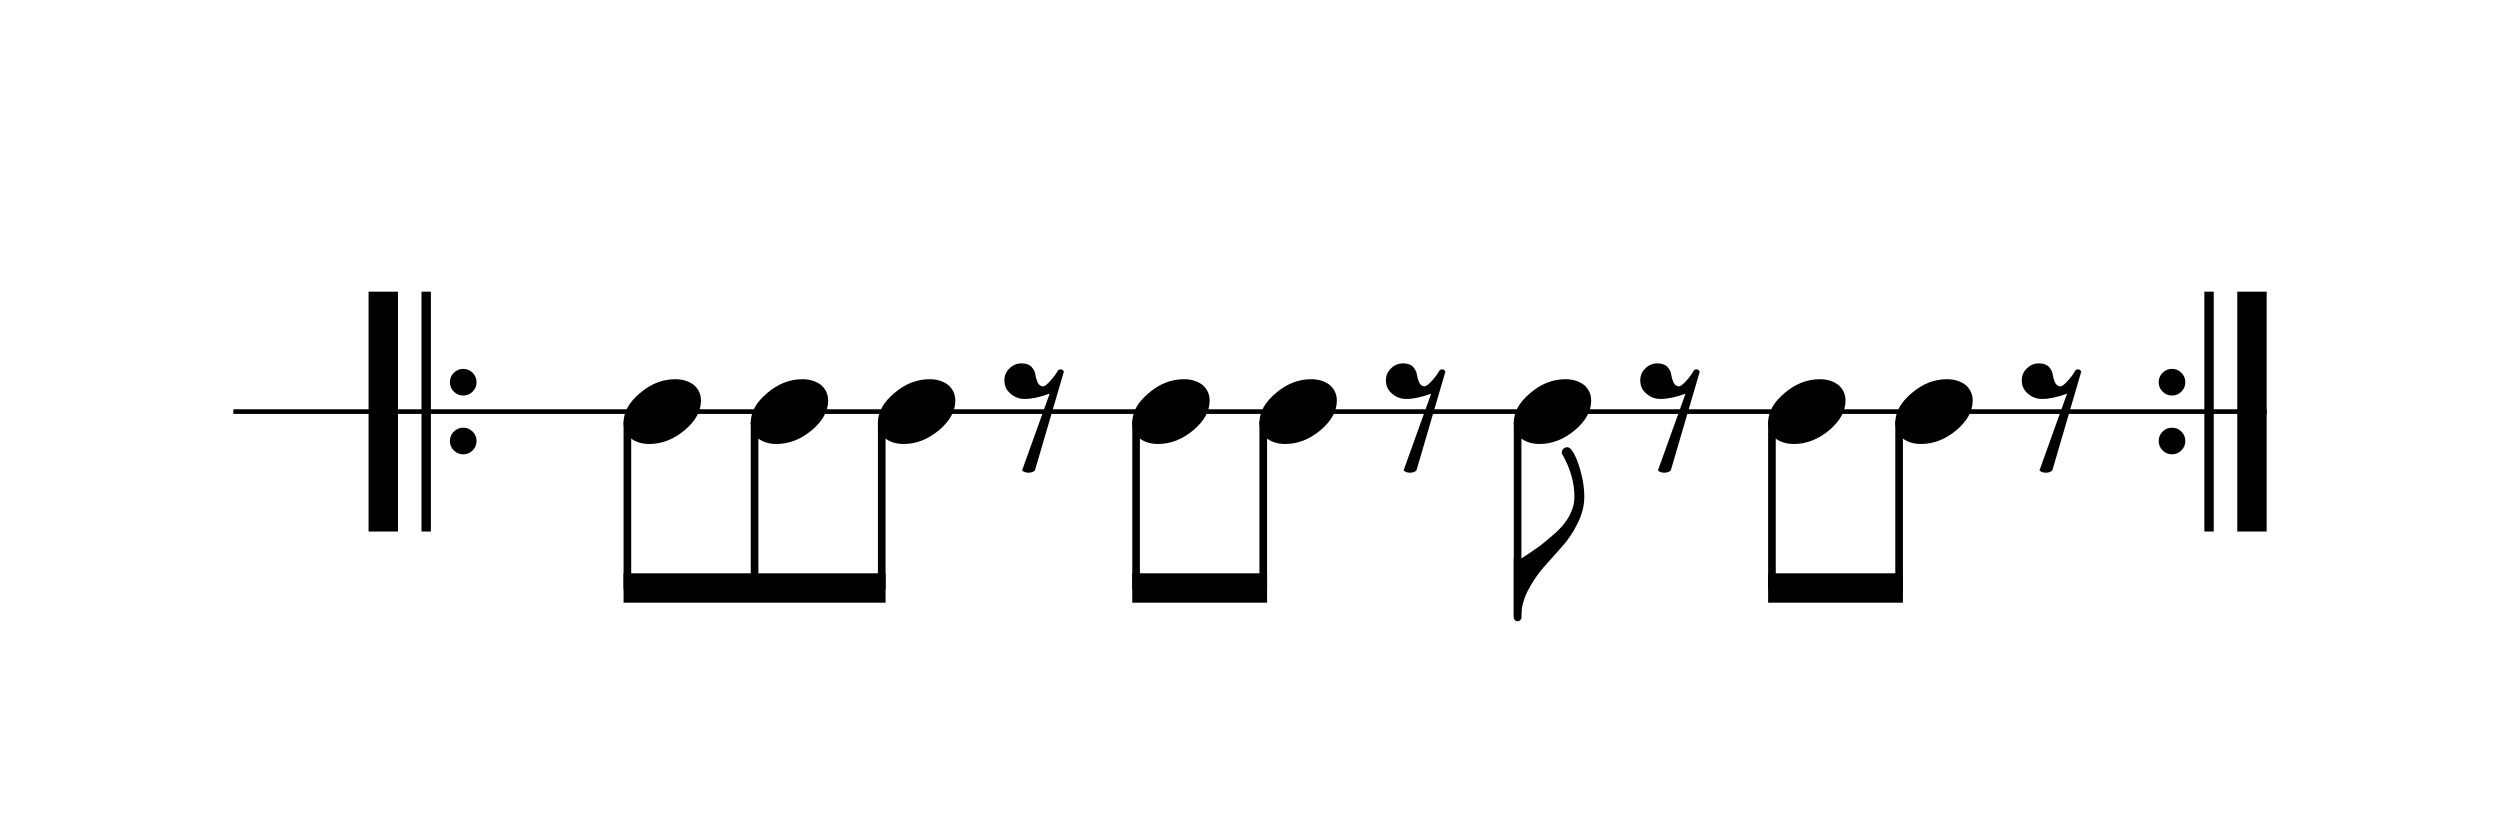 <?xml version="1.0" encoding="UTF-8" standalone="no"?>
<svg width="1062.99px" height="354.331px" viewBox="0 0 1062.99 354.331"
 xmlns="http://www.w3.org/2000/svg" xmlns:xlink="http://www.w3.org/1999/xlink" version="1.2" baseProfile="tiny">
<title>Clapping_music</title>
<desc>Generated by MuseScore 3.3.4</desc>
<polyline class="StaffLines" fill="none" stroke="#000000" stroke-width="2.00" stroke-linejoin="bevel" points="99.213,175.011 963.78,175.011"/>
<polyline class="BarLine" fill="none" stroke="#000000" stroke-width="12.50" stroke-linejoin="bevel" points="162.967,124.008 162.967,226.014"/>
<polyline class="BarLine" fill="none" stroke="#000000" stroke-width="4.00" stroke-linejoin="bevel" points="181.218,124.008 181.218,226.014"/>
<path class="BarLine" d="M192.957,166.515 C191.85,165.408 191.297,164.074 191.297,162.511 C191.297,160.949 191.85,159.614 192.957,158.507 C194.063,157.4 195.398,156.847 196.961,156.847 C198.523,156.847 199.858,157.4 200.964,158.507 C202.071,159.614 202.625,160.949 202.625,162.511 C202.625,164.074 202.071,165.408 200.964,166.515 C199.858,167.622 198.523,168.175 196.961,168.175 C195.398,168.175 194.063,167.622 192.957,166.515"/>
<path class="BarLine" d="M192.957,191.517 C191.85,190.41 191.297,189.075 191.297,187.513 C191.297,185.95 191.85,184.615 192.957,183.509 C194.063,182.402 195.398,181.849 196.961,181.849 C198.523,181.849 199.858,182.402 200.964,183.509 C202.071,184.615 202.625,185.95 202.625,187.513 C202.625,189.075 202.071,190.41 200.964,191.517 C199.858,192.623 198.523,193.177 196.961,193.177 C195.398,193.177 194.063,192.623 192.957,191.517"/>
<path class="BarLine" d="M919.523,166.515 C918.416,165.408 917.863,164.074 917.863,162.511 C917.863,160.949 918.416,159.614 919.523,158.507 C920.63,157.4 921.964,156.847 923.527,156.847 C925.089,156.847 926.424,157.4 927.531,158.507 C928.638,159.614 929.191,160.949 929.191,162.511 C929.191,164.074 928.638,165.408 927.531,166.515 C926.424,167.622 925.089,168.175 923.527,168.175 C921.964,168.175 920.63,167.622 919.523,166.515"/>
<path class="BarLine" d="M919.523,191.517 C918.416,190.41 917.863,189.075 917.863,187.513 C917.863,185.95 918.416,184.615 919.523,183.509 C920.63,182.402 921.964,181.849 923.527,181.849 C925.089,181.849 926.424,182.402 927.531,183.509 C928.638,184.615 929.191,185.95 929.191,187.513 C929.191,189.075 928.638,190.41 927.531,191.517 C926.424,192.623 925.089,193.177 923.527,193.177 C921.964,193.177 920.63,192.623 919.523,191.517"/>
<polyline class="BarLine" fill="none" stroke="#000000" stroke-width="4.00" stroke-linejoin="bevel" points="939.278,124.008 939.278,226.014"/>
<polyline class="BarLine" fill="none" stroke="#000000" stroke-width="12.50" stroke-linejoin="bevel" points="957.529,124.008 957.529,226.014"/>
<polyline class="Stem" fill="none" stroke="#000000" stroke-width="3.25" stroke-linecap="round" stroke-linejoin="bevel" points="266.762,179.707 266.762,250.016"/>
<polyline class="Stem" fill="none" stroke="#000000" stroke-width="3.25" stroke-linecap="round" stroke-linejoin="bevel" points="320.835,179.707 320.835,250.016"/>
<polyline class="Stem" fill="none" stroke="#000000" stroke-width="3.25" stroke-linecap="round" stroke-linejoin="bevel" points="374.909,179.707 374.909,250.016"/>
<polyline class="Stem" fill="none" stroke="#000000" stroke-width="3.25" stroke-linecap="round" stroke-linejoin="bevel" points="483.056,179.707 483.056,250.016"/>
<polyline class="Stem" fill="none" stroke="#000000" stroke-width="3.25" stroke-linecap="round" stroke-linejoin="bevel" points="537.129,179.707 537.129,250.016"/>
<polyline class="Stem" fill="none" stroke="#000000" stroke-width="3.25" stroke-linecap="round" stroke-linejoin="bevel" points="645.276,179.707 645.276,262.517"/>
<polyline class="Stem" fill="none" stroke="#000000" stroke-width="3.25" stroke-linecap="round" stroke-linejoin="bevel" points="753.423,179.707 753.423,250.016"/>
<polyline class="Stem" fill="none" stroke="#000000" stroke-width="3.25" stroke-linecap="round" stroke-linejoin="bevel" points="807.497,179.707 807.497,250.016"/>
<path class="Note" d="M287.109,161.241 C290.234,161.241 292.871,162.055 295.02,163.683 C297.038,165.441 298.047,167.654 298.047,170.324 C298.047,174.816 295.736,179.015 291.113,182.921 C286.426,186.827 281.413,188.781 276.074,188.781 C272.949,188.781 270.313,187.967 268.164,186.339 C266.146,184.581 265.137,182.368 265.137,179.699 C265.137,175.206 267.481,171.007 272.168,167.101 C276.725,163.195 281.706,161.241 287.109,161.241"/>
<path class="Note" d="M341.183,161.241 C344.308,161.241 346.945,162.055 349.093,163.683 C351.111,165.441 352.12,167.654 352.12,170.324 C352.12,174.816 349.809,179.015 345.187,182.921 C340.499,186.827 335.486,188.781 330.148,188.781 C327.023,188.781 324.386,187.967 322.238,186.339 C320.219,184.581 319.21,182.368 319.21,179.699 C319.21,175.206 321.554,171.007 326.242,167.101 C330.799,163.195 335.779,161.241 341.183,161.241"/>
<path class="Note" d="M395.256,161.241 C398.381,161.241 401.018,162.055 403.167,163.683 C405.185,165.441 406.194,167.654 406.194,170.324 C406.194,174.816 403.883,179.015 399.26,182.921 C394.573,186.827 389.56,188.781 384.221,188.781 C381.096,188.781 378.46,187.967 376.311,186.339 C374.293,184.581 373.284,182.368 373.284,179.699 C373.284,175.206 375.627,171.007 380.315,167.101 C384.872,163.195 389.853,161.241 395.256,161.241"/>
<path class="Note" d="M503.403,161.241 C506.528,161.241 509.165,162.055 511.314,163.683 C513.332,165.441 514.341,167.654 514.341,170.324 C514.341,174.816 512.03,179.015 507.407,182.921 C502.72,186.827 497.707,188.781 492.368,188.781 C489.243,188.781 486.607,187.967 484.458,186.339 C482.44,184.581 481.431,182.368 481.431,179.699 C481.431,175.206 483.774,171.007 488.462,167.101 C493.019,163.195 498,161.241 503.403,161.241"/>
<path class="Note" d="M557.477,161.241 C560.602,161.241 563.239,162.055 565.387,163.683 C567.405,165.441 568.414,167.654 568.414,170.324 C568.414,174.816 566.103,179.015 561.481,182.921 C556.793,186.827 551.78,188.781 546.442,188.781 C543.317,188.781 540.68,187.967 538.532,186.339 C536.513,184.581 535.504,182.368 535.504,179.699 C535.504,175.206 537.848,171.007 542.535,167.101 C547.093,163.195 552.073,161.241 557.477,161.241"/>
<path class="Note" d="M665.624,161.241 C668.749,161.241 671.386,162.055 673.534,163.683 C675.552,165.441 676.561,167.654 676.561,170.324 C676.561,174.816 674.25,179.015 669.628,182.921 C664.94,186.827 659.927,188.781 654.589,188.781 C651.464,188.781 648.827,187.967 646.679,186.339 C644.66,184.581 643.651,182.368 643.651,179.699 C643.651,175.206 645.995,171.007 650.682,167.101 C655.24,163.195 660.22,161.241 665.624,161.241"/>
<path class="Note" d="M773.771,161.241 C776.896,161.241 779.533,162.055 781.681,163.683 C783.699,165.441 784.708,167.654 784.708,170.324 C784.708,174.816 782.397,179.015 777.775,182.921 C773.087,186.827 768.074,188.781 762.736,188.781 C759.611,188.781 756.974,187.967 754.826,186.339 C752.807,184.581 751.798,182.368 751.798,179.699 C751.798,175.206 754.142,171.007 758.829,167.101 C763.387,163.195 768.367,161.241 773.771,161.241"/>
<path class="Note" d="M827.844,161.241 C830.969,161.241 833.606,162.055 835.755,163.683 C837.773,165.441 838.782,167.654 838.782,170.324 C838.782,174.816 836.471,179.015 831.848,182.921 C827.161,186.827 822.148,188.781 816.809,188.781 C813.684,188.781 811.048,187.967 808.899,186.339 C806.881,184.581 805.872,182.368 805.872,179.699 C805.872,175.206 808.215,171.007 812.903,167.101 C817.46,163.195 822.441,161.241 827.844,161.241"/>
<path class="Rest" d="M434.388,154.503 C436.277,154.503 437.709,155.024 438.685,156.066 C439.662,157.238 440.183,158.344 440.248,159.386 C440.378,160.363 440.704,161.469 441.224,162.706 C441.81,163.748 442.559,164.269 443.471,164.269 C444.187,164.269 445.261,163.455 446.693,161.827 C447.995,160.395 448.939,159.126 449.525,158.019 C449.851,157.368 450.306,157.042 450.892,157.042 L450.99,157.042 C451.641,157.107 452.097,157.433 452.357,158.019 L440.053,200.011 C439.402,200.662 438.49,200.988 437.318,200.988 C436.146,200.988 435.235,200.662 434.584,200.011 L446.303,167.394 C442.136,168.891 438.62,169.64 435.756,169.64 C433.412,169.64 431.394,168.891 429.701,167.394 C427.943,165.962 427.064,164.074 427.064,161.73 C427.064,159.712 427.78,158.019 429.213,156.652 C430.645,155.219 432.37,154.503 434.388,154.503"/>
<path class="Rest" d="M596.609,154.503 C598.497,154.503 599.929,155.024 600.906,156.066 C601.882,157.238 602.403,158.344 602.468,159.386 C602.599,160.363 602.924,161.469 603.445,162.706 C604.031,163.748 604.78,164.269 605.691,164.269 C606.407,164.269 607.481,163.455 608.914,161.827 C610.216,160.395 611.16,159.126 611.746,158.019 C612.071,157.368 612.527,157.042 613.113,157.042 L613.211,157.042 C613.862,157.107 614.317,157.433 614.578,158.019 L602.273,200.011 C601.622,200.662 600.711,200.988 599.539,200.988 C598.367,200.988 597.455,200.662 596.804,200.011 L608.523,167.394 C604.356,168.891 600.841,169.64 597.976,169.64 C595.632,169.64 593.614,168.891 591.921,167.394 C590.164,165.962 589.285,164.074 589.285,161.73 C589.285,159.712 590.001,158.019 591.433,156.652 C592.865,155.219 594.591,154.503 596.609,154.503"/>
<path class="Rest" d="M704.756,154.503 C706.644,154.503 708.076,155.024 709.053,156.066 C710.029,157.238 710.55,158.344 710.615,159.386 C710.746,160.363 711.071,161.469 711.592,162.706 C712.178,163.748 712.927,164.269 713.838,164.269 C714.554,164.269 715.628,163.455 717.061,161.827 C718.363,160.395 719.307,159.126 719.893,158.019 C720.218,157.368 720.674,157.042 721.26,157.042 L721.358,157.042 C722.009,157.107 722.464,157.433 722.725,158.019 L710.42,200.011 C709.769,200.662 708.858,200.988 707.686,200.988 C706.514,200.988 705.602,200.662 704.951,200.011 L716.67,167.394 C712.503,168.891 708.988,169.64 706.123,169.64 C703.779,169.64 701.761,168.891 700.068,167.394 C698.311,165.962 697.432,164.074 697.432,161.73 C697.432,159.712 698.148,158.019 699.58,156.652 C701.012,155.219 702.738,154.503 704.756,154.503"/>
<path class="Rest" d="M866.976,154.503 C868.864,154.503 870.297,155.024 871.273,156.066 C872.25,157.238 872.771,158.344 872.836,159.386 C872.966,160.363 873.292,161.469 873.812,162.706 C874.398,163.748 875.147,164.269 876.059,164.269 C876.775,164.269 877.849,163.455 879.281,161.827 C880.583,160.395 881.527,159.126 882.113,158.019 C882.439,157.368 882.894,157.042 883.48,157.042 L883.578,157.042 C884.229,157.107 884.685,157.433 884.945,158.019 L872.641,200.011 C871.989,200.662 871.078,200.988 869.906,200.988 C868.734,200.988 867.823,200.662 867.172,200.011 L878.891,167.394 C874.724,168.891 871.208,169.64 868.344,169.64 C866,169.64 863.982,168.891 862.289,167.394 C860.531,165.962 859.652,164.074 859.652,161.73 C859.652,159.712 860.368,158.019 861.801,156.652 C863.233,155.219 864.958,154.503 866.976,154.503"/>
<path class="Beam" fill-rule="evenodd" d="M265.137,243.765 L376.534,243.765 L376.534,256.266 L265.137,256.266 L265.137,243.765 "/>
<path class="Beam" fill-rule="evenodd" d="M481.431,243.765 L538.754,243.765 L538.754,256.266 L481.431,256.266 L481.431,243.765 "/>
<path class="Beam" fill-rule="evenodd" d="M751.798,243.765 L809.122,243.765 L809.122,256.266 L751.798,256.266 L751.798,243.765 "/>
<path class="Hook" d="M666.405,190.153 C667.903,190.153 669.498,192.595 671.19,197.477 C672.818,202.295 673.632,206.885 673.632,211.247 C673.632,214.958 672.72,218.636 670.897,222.282 C669.009,226.188 666.763,229.574 664.159,232.438 L656.151,241.423 C653.677,244.287 651.464,247.608 649.511,251.384 C647.688,255.03 646.776,258.74 646.776,262.517 L643.651,262.517 L643.651,237.517 L646.776,237.517 C648.534,236.41 651.138,234.652 654.589,232.243 C656.151,231.071 658.495,229.118 661.62,226.384 C664.159,224.04 666.08,221.631 667.382,219.157 C668.749,216.553 669.432,213.916 669.432,211.247 C669.432,205.062 667.642,198.91 664.061,192.79 C664.061,192.79 664.061,192.66 664.061,192.399 C664.061,191.813 664.257,191.325 664.647,190.935 C665.168,190.414 665.754,190.153 666.405,190.153"/>
</svg>
